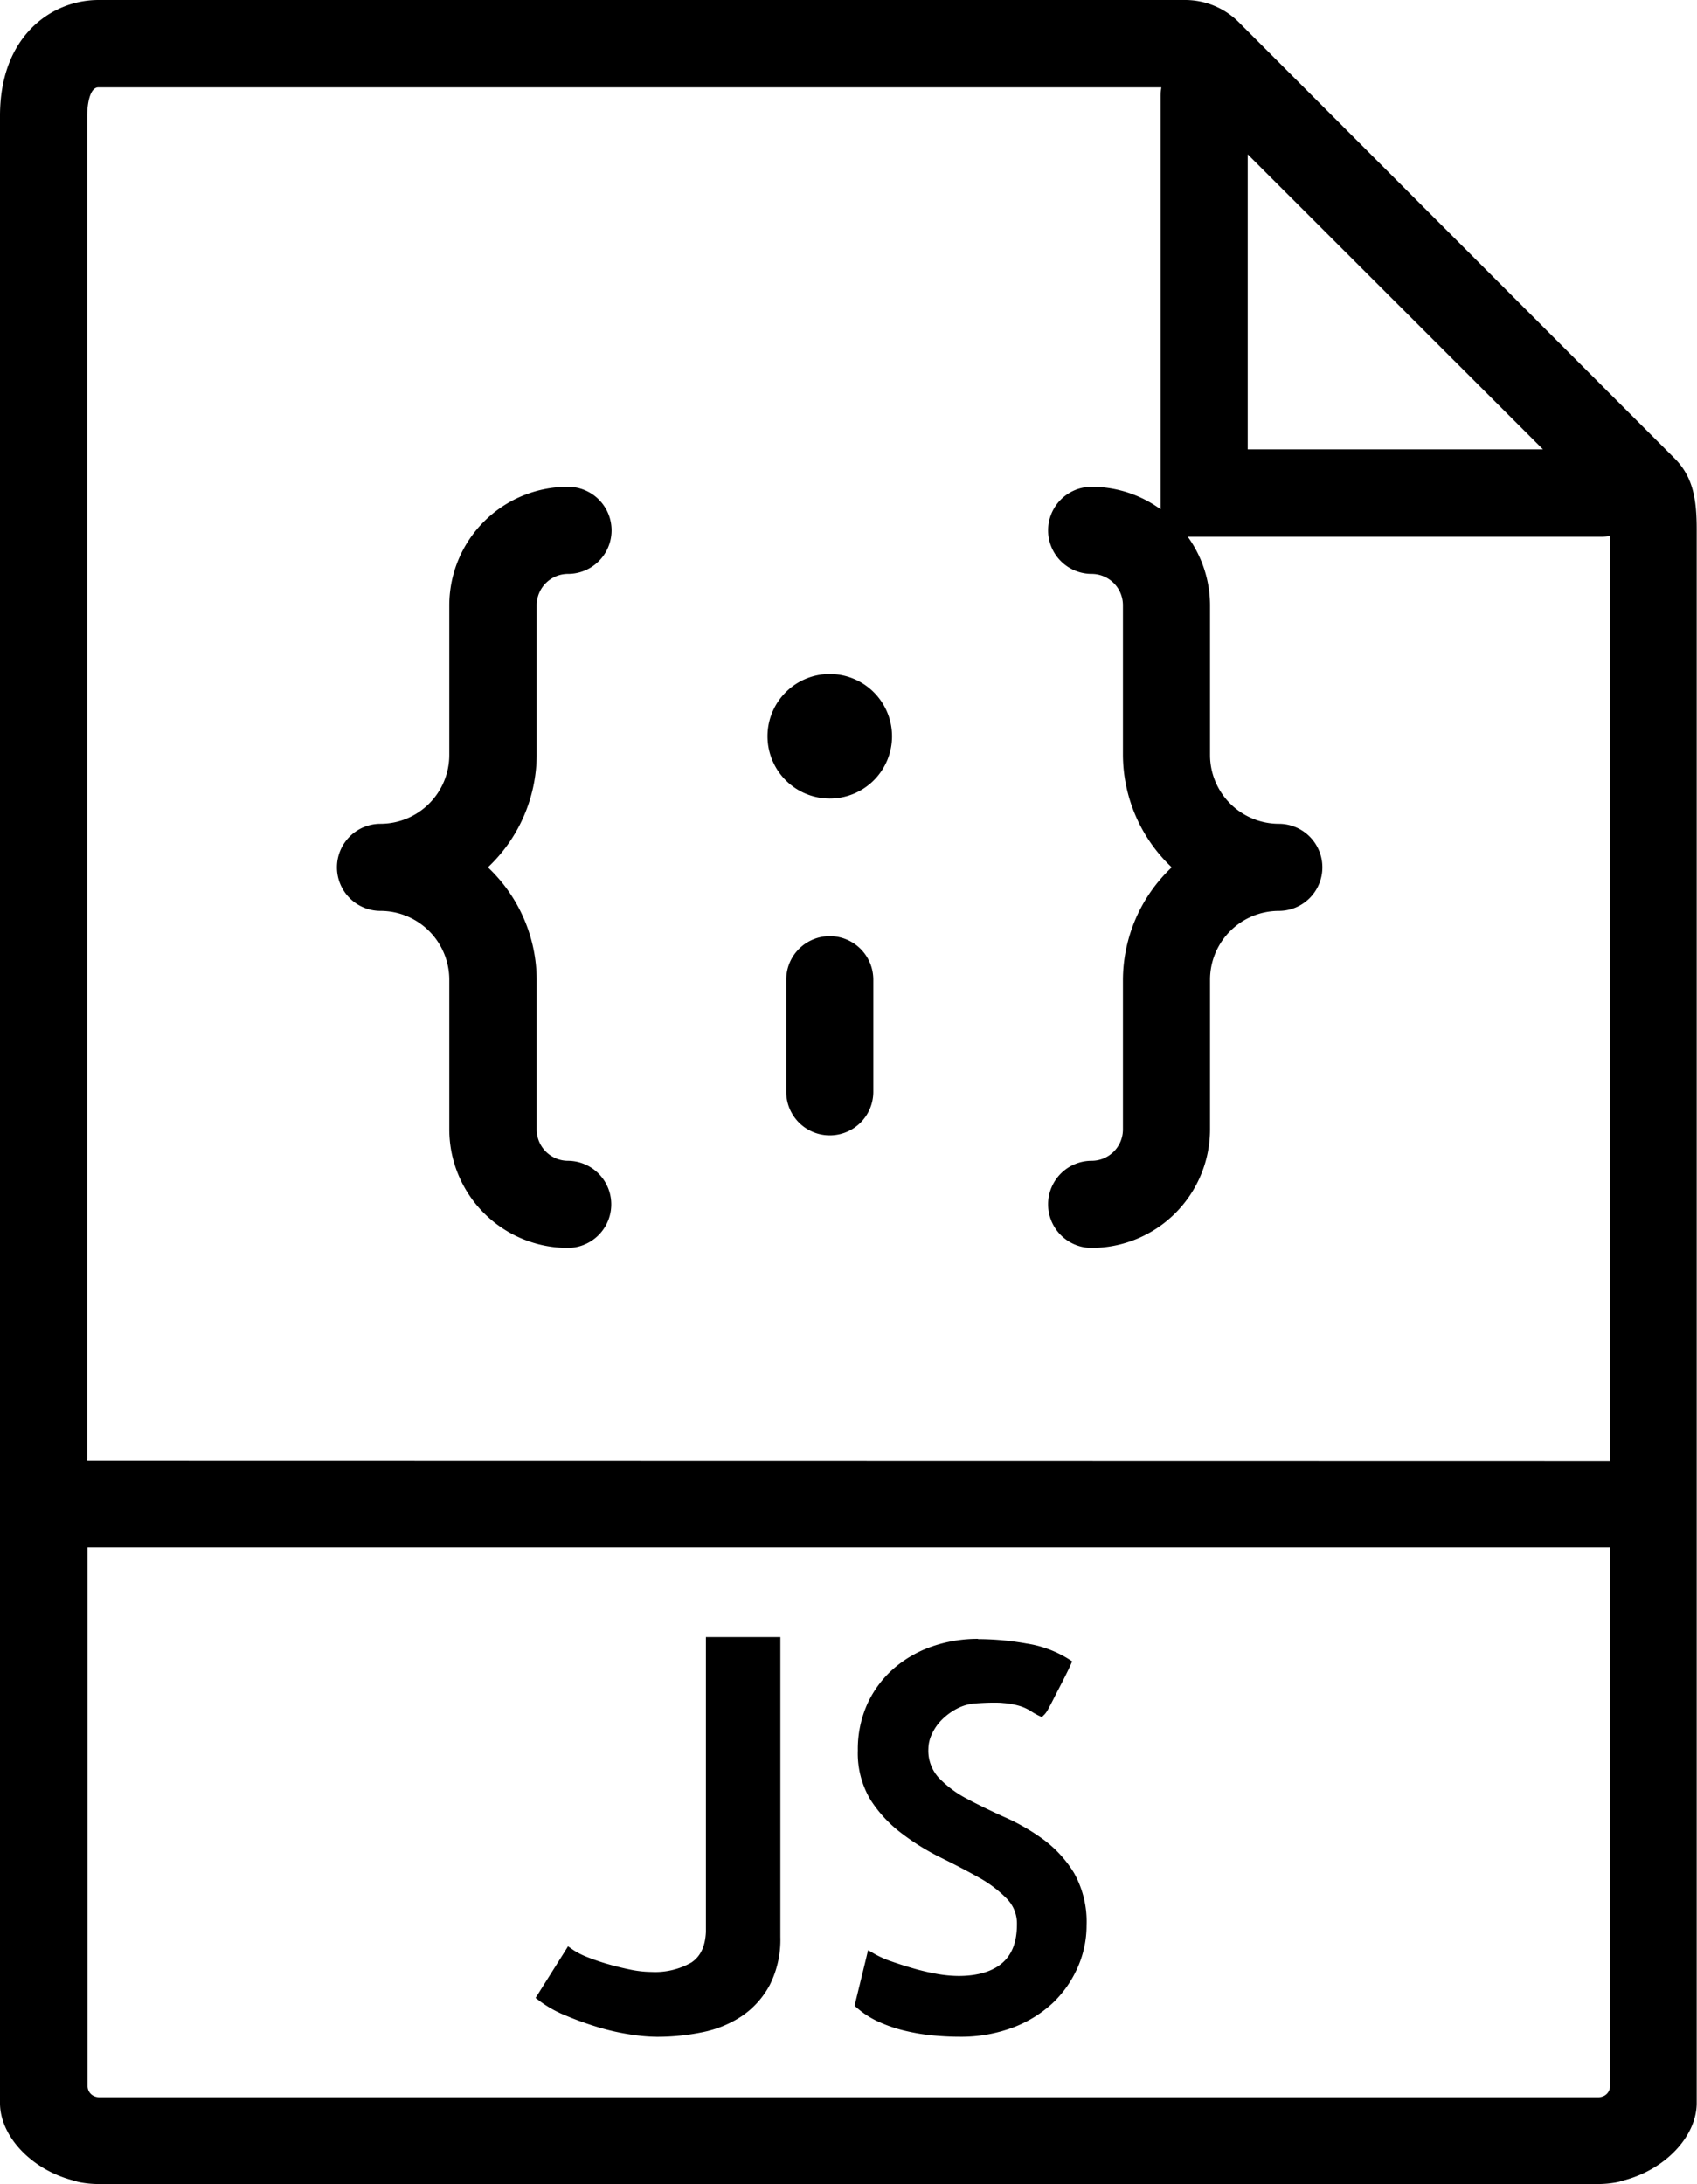 <svg xmlns="http://www.w3.org/2000/svg" viewBox="0 0 278.26 358.07"><title>js-development</title><g id="Layer_2" data-name="Layer 2"><g id="Capa_1" data-name="Capa 1"><path d="M16.12,357.57a15.67,15.67,0,0,1-3-.3c-.22,0-.44-.11-.65-.18l-.32-.1C5.62,355.31.5,350,.5,344.79V19C.5,6.28,8.6.5,16.12.5H194.29A11.94,11.94,0,0,1,202.79,4l71.44,71.44c2.94,2.94,3.53,6.52,3.53,11.35v258c0,5.16-5.11,10.52-11.64,12.21-.11,0-.21.06-.32.09s-.43.13-.65.18a15.59,15.59,0,0,1-3,.3ZM13.78,342A2.31,2.31,0,0,0,15.12,344a2.88,2.88,0,0,0,1,.25h246a2.8,2.8,0,0,0,1-.26,2.3,2.3,0,0,0,1.32-2.08V253.2H13.78Zm250.71-102V87.22a8.47,8.47,0,0,1-1.91.23H193.75A18.78,18.78,0,0,1,198,99.23v24.55a11.79,11.79,0,0,0,11.78,11.78,6.64,6.64,0,1,1,0,13.28A11.79,11.79,0,0,0,198,160.62v24.55A18.93,18.93,0,0,1,179,204.09a6.64,6.64,0,1,1,0-13.28,5.64,5.64,0,0,0,5.63-5.64V160.62a25,25,0,0,1,8.24-18.42,25,25,0,0,1-8.24-18.42V99.23A5.64,5.64,0,0,0,179,93.59a6.64,6.64,0,1,1,0-13.28,18.73,18.73,0,0,1,11.77,4.2V15.68a8.33,8.33,0,0,1,.23-1.9H16.12c-2.23,0-2.34,4.32-2.34,5.18v221ZM254.17,74.17,204.09,24.09V74.17Z"/><path d="M194.29,1a11.48,11.48,0,0,1,8.15,3.37l4.73,4.73h0l58.34,58.35,8.36,8.36c2.81,2.8,3.38,6.28,3.38,11v258c0,5.14-5.16,10.14-11.27,11.72-.31.09-.61.2-.93.27a15.06,15.06,0,0,1-2.92.29h-246a15.06,15.06,0,0,1-2.92-.29c-.31-.07-.62-.18-.93-.27C6.16,354.93,1,349.93,1,344.79V19C1,6.62,8.83,1,16.12,1H194.29m-2.62,12.28H16.12c-2.64,0-2.84,4.35-2.84,5.68V240.43H265V86.81c0-.09,0-.13,0-.22a9.54,9.54,0,0,1-2.4.36H192.66a18.28,18.28,0,0,1,4.79,12.28v24.55a12.3,12.3,0,0,0,12.28,12.28,6.14,6.14,0,1,1,0,12.28,12.3,12.3,0,0,0-12.28,12.28v24.55A18.43,18.43,0,0,1,179,203.59a6.14,6.14,0,1,1,0-12.28,6.14,6.14,0,0,0,6.13-6.14V160.62a24.4,24.4,0,0,1,8.49-18.42,24.4,24.4,0,0,1-8.49-18.42V99.23A6.14,6.14,0,0,0,179,93.09a6.14,6.14,0,1,1,0-12.28,18.23,18.23,0,0,1,12.27,4.79V15.68a9.54,9.54,0,0,1,.36-2.4m11.92,61.39h51.79L203.59,22.89V74.67M16.12,344.79h246a3.37,3.37,0,0,0,1.22-.3A2.81,2.81,0,0,0,265,342V252.7H13.28V342a2.8,2.8,0,0,0,1.63,2.54,3.27,3.27,0,0,0,1.21.3M194.29,0H16.12a15.45,15.45,0,0,0-11,4.66C1.77,8.09,0,13,0,19V344.79c0,5.46,5.17,10.92,12,12.69l.29.09c.21.06.45.14.71.19a16.46,16.46,0,0,0,3.1.31h246a16.64,16.64,0,0,0,3.11-.31c.26-.05.49-.13.7-.19l.3-.09c6.84-1.77,12-7.23,12-12.69v-258c0-5-.61-8.65-3.68-11.7l-8.35-8.35L207.88,8.4l-4.74-4.74A12.44,12.44,0,0,0,194.29,0Zm-180,239.43V19c0-1.74.39-4.68,1.84-4.68H190.43a8.8,8.8,0,0,0-.12,1.4V83.5A19.23,19.23,0,0,0,179,79.81a7.14,7.14,0,1,0,0,14.28,5.14,5.14,0,0,1,5.13,5.14v24.55a25.5,25.5,0,0,0,8,18.42,25.5,25.5,0,0,0-8,18.42v24.55a5.14,5.14,0,0,1-5.13,5.14,7.14,7.14,0,1,0,0,14.28,19.44,19.44,0,0,0,19.41-19.42V160.62a11.29,11.29,0,0,1,11.28-11.28,7.14,7.14,0,1,0,0-14.28,11.29,11.29,0,0,1-11.28-11.28V99.23A19.26,19.26,0,0,0,194.76,88h67.82a8.82,8.82,0,0,0,1.41-.12v151.6ZM204.59,73.67V25.3L253,73.67ZM14.28,253.7H264V342a1.8,1.8,0,0,1-1,1.62,2.4,2.4,0,0,1-.82.22h-246a2.46,2.46,0,0,1-.82-.22,1.8,1.8,0,0,1-1-1.62V253.7Z"/><path d="M107.77,333.44a29.41,29.41,0,0,1-4.4-.39,37.88,37.88,0,0,1-5.19-1.19c-1.78-.54-3.5-1.15-5.12-1.82a18.87,18.87,0,0,1-4.23-2.33l-.37-.27,4.81-7.63.43.3A11.73,11.73,0,0,0,96,321.27c1,.4,2.11.78,3.36,1.16s2.47.67,3.82.95a18.08,18.08,0,0,0,3.67.41,12.42,12.42,0,0,0,6.82-1.64c1.61-1,2.48-2.87,2.59-5.44V268.9h11.24v48.68a15.93,15.93,0,0,1-1.66,7.58,13.73,13.73,0,0,1-4.44,5,17.7,17.7,0,0,1-6.35,2.6A37.19,37.19,0,0,1,107.77,333.44Z"/><path d="M127,269.4v48.18a15.48,15.48,0,0,1-1.6,7.35,13.26,13.26,0,0,1-4.28,4.78,17,17,0,0,1-6.17,2.51,35.37,35.37,0,0,1-7.17.72,29.53,29.53,0,0,1-4.33-.38,37.44,37.44,0,0,1-5.12-1.18q-2.64-.79-5.07-1.8a18.68,18.68,0,0,1-4.12-2.27l4.28-6.79a12.56,12.56,0,0,0,2.4,1.21c1,.42,2.16.81,3.4,1.18s2.51.68,3.86,1a18.51,18.51,0,0,0,3.77.42,13,13,0,0,0,7.1-1.72c1.76-1.14,2.69-3.1,2.81-5.83V269.4H127m1-1H115.75v48.34c-.11,2.38-.88,4-2.36,5a12,12,0,0,1-6.55,1.56,17.82,17.82,0,0,1-3.57-.4c-1.34-.28-2.61-.6-3.78-.94s-2.32-.75-3.31-1.14A12.32,12.32,0,0,1,94,319.7l-.86-.6-.55.88-4.28,6.8-.49.78.73.55a19.23,19.23,0,0,0,4.34,2.39A53.92,53.92,0,0,0,98,332.34a37.73,37.73,0,0,0,5.26,1.2,29.32,29.32,0,0,0,4.48.4,36.7,36.7,0,0,0,7.37-.74,18.06,18.06,0,0,0,6.53-2.66,14.28,14.28,0,0,0,4.6-5.14,16.46,16.46,0,0,0,1.72-7.82V268.4Z"/><path d="M157.2,333.35c-1.3,0-2.72-.08-4.2-.22a32.63,32.63,0,0,1-4.39-.72,22.47,22.47,0,0,1-4.24-1.42,13.38,13.38,0,0,1-3.53-2.22l-.23-.2,2-8.16.58.33a16.78,16.78,0,0,0,2.89,1.26c1.16.4,2.37.79,3.71,1.17a36.73,36.73,0,0,0,3.81.87,20.88,20.88,0,0,0,3.52.33c3.27,0,5.8-.76,7.52-2.27s2.55-3.74,2.55-6.71a6.24,6.24,0,0,0-1.79-4.53,20.4,20.4,0,0,0-4.71-3.56c-1.87-1.06-3.91-2.12-6.22-3.26a38.65,38.65,0,0,1-6.38-3.91,20.68,20.68,0,0,1-5-5.37,14.31,14.31,0,0,1-2-7.82,17.32,17.32,0,0,1,1.57-7.52,16.58,16.58,0,0,1,4.19-5.58,18.66,18.66,0,0,1,6.13-3.5,22.46,22.46,0,0,1,7.34-1.2,45.58,45.58,0,0,1,7.89.72,17.7,17.7,0,0,1,6.56,2.38l.36.24-.18.39c-.33.74-.73,1.53-1.18,2.41l-1.26,2.44c-.39.76-.73,1.39-1,1.9a6,6,0,0,1-.59,1l-.26.25-.31-.16a11.16,11.16,0,0,1-1.2-.7,8,8,0,0,0-1.69-.79,12.25,12.25,0,0,0-3-.56c-.48,0-1-.07-1.64-.07-.93,0-2,.06-3.22.15a8.22,8.22,0,0,0-3,.91,10.71,10.71,0,0,0-2.57,1.88,8.64,8.64,0,0,0-1.75,2.5,6.36,6.36,0,0,0-.62,2.61,7,7,0,0,0,1.79,5.07,18,18,0,0,0,4.66,3.51c1.89,1,4,2,6.17,3a33.65,33.65,0,0,1,6.35,3.62,18.88,18.88,0,0,1,5,5.39,15.82,15.82,0,0,1,2,8.36,16.52,16.52,0,0,1-1.43,6.71,17.64,17.64,0,0,1-4,5.69,19.35,19.35,0,0,1-6.37,3.93A24,24,0,0,1,157.2,333.35Z"/><path d="M160.32,269.64a44.37,44.37,0,0,1,7.8.71,17.38,17.38,0,0,1,6.38,2.31c-.33.73-.73,1.53-1.17,2.4s-.88,1.67-1.26,2.43-.73,1.39-1,1.89a8.33,8.33,0,0,1-.5.84,10.69,10.69,0,0,1-1.14-.67,8.54,8.54,0,0,0-1.8-.84,13.33,13.33,0,0,0-3.11-.59c-.51,0-1.07-.06-1.7-.06-.95,0-2,.05-3.25.15a8.66,8.66,0,0,0-3.2,1,11,11,0,0,0-2.69,2,9,9,0,0,0-1.84,2.65,6.67,6.67,0,0,0-.67,2.81,7.62,7.62,0,0,0,1.92,5.41,18.47,18.47,0,0,0,4.79,3.61q2.85,1.56,6.21,3a33.49,33.49,0,0,1,6.26,3.57,18.41,18.41,0,0,1,4.83,5.25,15.23,15.23,0,0,1,1.93,8.1,15.83,15.83,0,0,1-1.39,6.5,16.89,16.89,0,0,1-3.9,5.54,18.67,18.67,0,0,1-6.21,3.82,23.23,23.23,0,0,1-8.4,1.42c-1.34,0-2.73-.07-4.15-.2a32.72,32.72,0,0,1-4.32-.72,21.6,21.6,0,0,1-4.16-1.38,13,13,0,0,1-3.4-2.15l1.76-7.22a17.52,17.52,0,0,0,3,1.31c1.2.41,2.44.8,3.73,1.17a35.22,35.22,0,0,0,3.86.88,21.58,21.58,0,0,0,3.61.34q5.12,0,7.85-2.39c1.82-1.59,2.72-4,2.72-7.09a6.79,6.79,0,0,0-1.92-4.87,21,21,0,0,0-4.83-3.66q-2.9-1.64-6.26-3.27a37.59,37.59,0,0,1-6.29-3.86,20.19,20.19,0,0,1-4.87-5.24,13.75,13.75,0,0,1-1.92-7.55,16.88,16.88,0,0,1,1.52-7.31,16.26,16.26,0,0,1,4.07-5.41,17.89,17.89,0,0,1,6-3.4,21.67,21.67,0,0,1,7.18-1.18m0-1a23,23,0,0,0-7.51,1.23,19.12,19.12,0,0,0-6.28,3.59,17.21,17.21,0,0,0-4.33,5.74,18.07,18.07,0,0,0-1.61,7.74,14.83,14.83,0,0,0,2.08,8.09,21.17,21.17,0,0,0,5.11,5.5,38.94,38.94,0,0,0,6.46,4c2.3,1.13,4.33,2.19,6.2,3.24a19.89,19.89,0,0,1,4.59,3.48,5.78,5.78,0,0,1,1.65,4.18c0,2.86-.78,4.93-2.38,6.33s-4.05,2.15-7.19,2.15a21,21,0,0,1-3.44-.32,38.29,38.29,0,0,1-3.75-.86c-1.33-.38-2.54-.76-3.68-1.16a16.3,16.3,0,0,1-2.81-1.22l-1.16-.67-.31,1.3-1.76,7.22-.15.58.45.4a14.57,14.57,0,0,0,3.66,2.31,23.53,23.53,0,0,0,4.34,1.45,33.53,33.53,0,0,0,4.45.73c1.5.14,2.93.21,4.25.21a24.27,24.27,0,0,0,8.76-1.49,20,20,0,0,0,6.54-4,18.13,18.13,0,0,0,4.13-5.86,16.92,16.92,0,0,0,1.47-6.91,16.37,16.37,0,0,0-2.07-8.62,19.51,19.51,0,0,0-5.11-5.54,34.28,34.28,0,0,0-6.44-3.67c-2.19-1-4.26-2-6.13-3a17.83,17.83,0,0,1-4.53-3.42,6.57,6.57,0,0,1-1.66-4.73,5.73,5.73,0,0,1,.58-2.4,8,8,0,0,1,1.64-2.35,10.14,10.14,0,0,1,2.45-1.8,7.68,7.68,0,0,1,2.82-.85c1.18-.09,2.25-.14,3.16-.14.6,0,1.14,0,1.61.06a12.3,12.3,0,0,1,2.86.53,7.76,7.76,0,0,1,1.58.73,12.4,12.4,0,0,0,1.26.74l.64.31.5-.5a4.5,4.5,0,0,0,.67-1.06q.44-.78,1-1.92l.82-1.58.44-.85c.46-.91.86-1.71,1.2-2.44l.35-.79-.72-.46a18.14,18.14,0,0,0-6.74-2.46,45.64,45.64,0,0,0-8-.73Z"/><path d="M93.09,204.09a18.94,18.94,0,0,1-18.92-18.92V160.62a11.79,11.79,0,0,0-11.78-11.78,6.64,6.64,0,0,1,0-13.28,11.79,11.79,0,0,0,11.78-11.78V99.23A18.94,18.94,0,0,1,93.09,80.31a6.64,6.64,0,0,1,0,13.28,5.65,5.65,0,0,0-5.64,5.64v24.55a25,25,0,0,1-8.24,18.42,25,25,0,0,1,8.24,18.42v24.55a5.65,5.65,0,0,0,5.64,5.64,6.64,6.64,0,0,1,0,13.28Z"/><path d="M93.09,80.81a6.14,6.14,0,0,1,0,12.28A6.14,6.14,0,0,0,87,99.23v24.55a24.4,24.4,0,0,1-8.49,18.42A24.4,24.4,0,0,1,87,160.62v24.55a6.14,6.14,0,0,0,6.14,6.14,6.14,6.14,0,0,1,0,12.28,18.44,18.44,0,0,1-18.42-18.42V160.62a12.3,12.3,0,0,0-12.28-12.28,6.14,6.14,0,0,1,0-12.28,12.3,12.3,0,0,0,12.28-12.28V99.23A18.44,18.44,0,0,1,93.09,80.81m0-1A19.44,19.44,0,0,0,73.67,99.23v24.55a11.29,11.29,0,0,1-11.28,11.28,7.14,7.14,0,1,0,0,14.28,11.29,11.29,0,0,1,11.28,11.28v24.55a19.44,19.44,0,0,0,19.42,19.42,7.14,7.14,0,0,0,0-14.28A5.14,5.14,0,0,1,88,185.17V160.62a25.46,25.46,0,0,0-8-18.42,25.46,25.46,0,0,0,8-18.42V99.23a5.14,5.14,0,0,1,5.14-5.14,7.14,7.14,0,0,0,0-14.28Z"/><path d="M136.06,130.42a9.71,9.71,0,1,1,9.71-9.71A9.72,9.72,0,0,1,136.06,130.42Z"/><path d="M136.06,111.5a9.21,9.21,0,1,1-9.21,9.21,9.21,9.21,0,0,1,9.21-9.21m0-1a10.21,10.21,0,1,0,10.21,10.21,10.22,10.22,0,0,0-10.21-10.21Z"/><path d="M136.06,185.67a6.64,6.64,0,0,1-6.64-6.64V160.62a6.64,6.64,0,1,1,13.28,0V179A6.64,6.64,0,0,1,136.06,185.67Z"/><path d="M136.06,154.48a6.13,6.13,0,0,1,6.14,6.14V179a6.14,6.14,0,1,1-12.28,0V160.62a6.14,6.14,0,0,1,6.14-6.14m0-1a7.14,7.14,0,0,0-7.14,7.14V179a7.14,7.14,0,1,0,14.28,0V160.62a7.14,7.14,0,0,0-7.14-7.14Z"/></g></g></svg>
